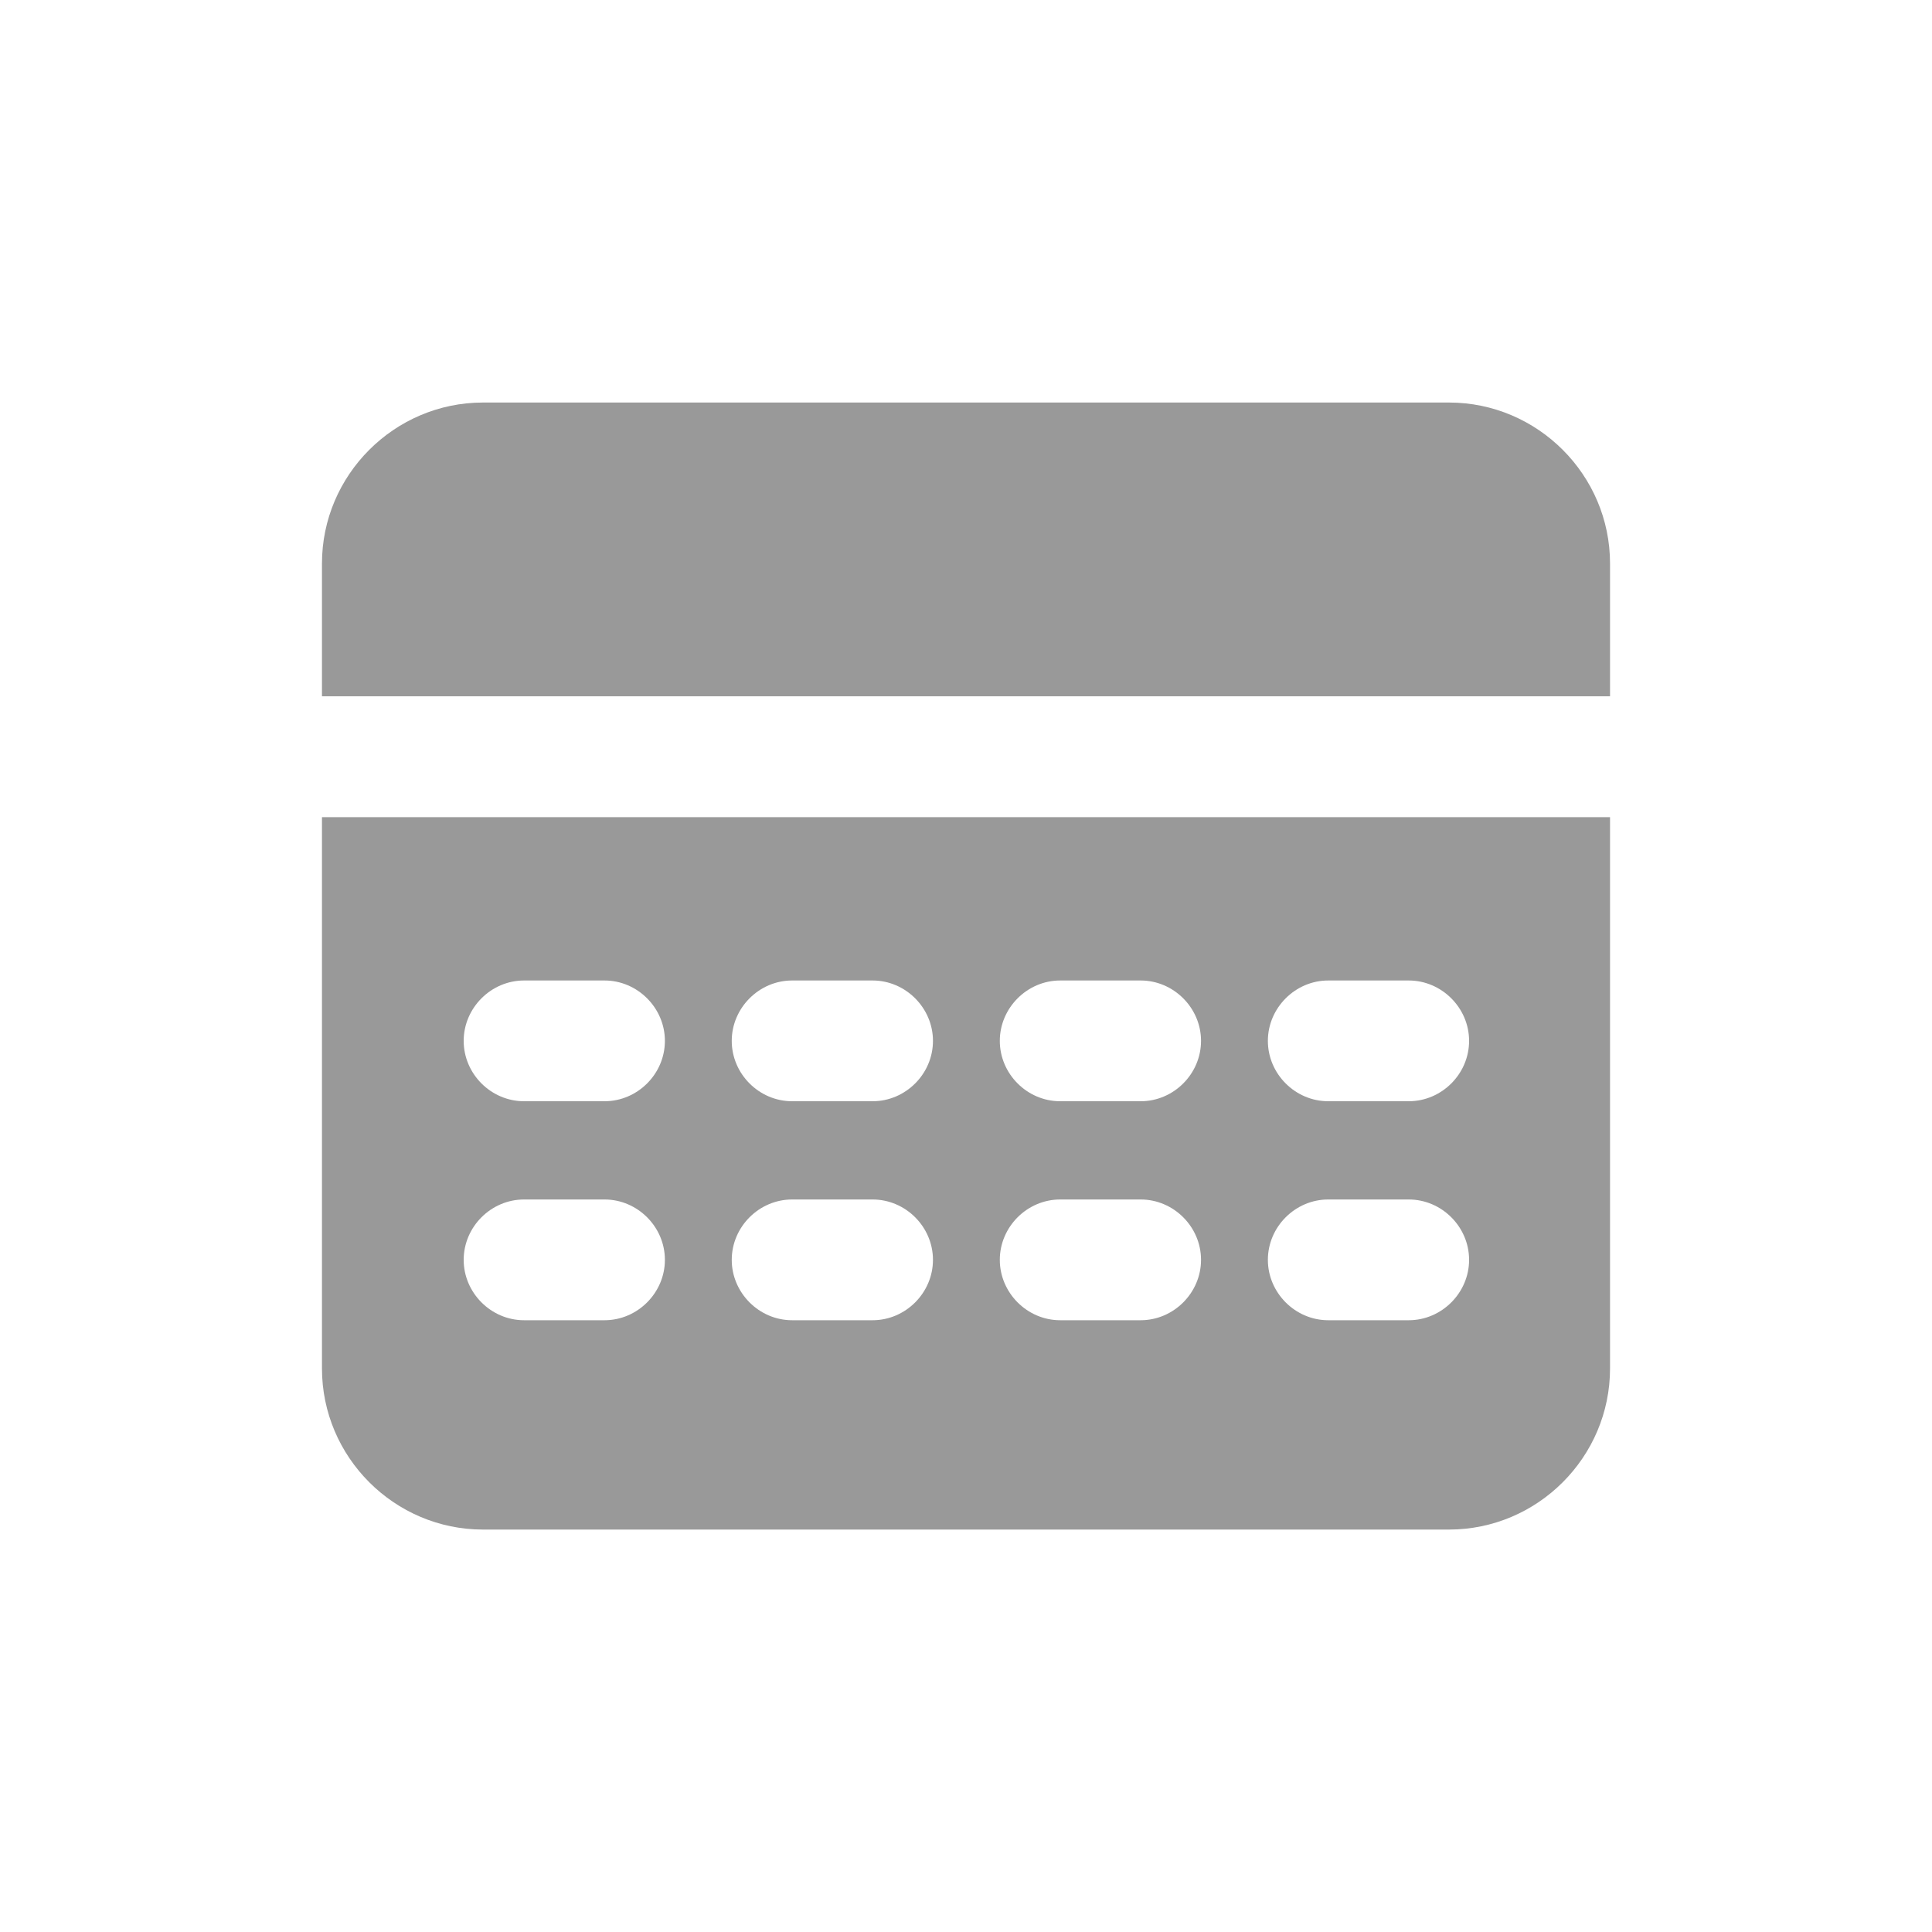 <svg width="20" height="20" viewBox="0 0 20 20" fill="none" xmlns="http://www.w3.org/2000/svg">
<path d="M16.667 7.208V5.833C16.667 4.917 15.917 4.167 15 4.167H5C4.083 4.167 3.333 4.917 3.333 5.833V7.208H16.667Z" fill="#999999"/>
<path d="M3.333 8.459V14.167C3.333 15.084 4.083 15.834 5 15.834H15C15.917 15.834 16.667 15.084 16.667 14.167V8.459H3.333ZM6.258 13.667H5.425C5.083 13.667 4.8 13.383 4.8 13.042C4.8 12.7 5.083 12.417 5.425 12.417H6.258C6.6 12.417 6.883 12.7 6.883 13.042C6.883 13.383 6.6 13.667 6.258 13.667ZM6.258 11.4H5.425C5.083 11.4 4.8 11.117 4.8 10.775C4.8 10.434 5.083 10.15 5.425 10.15H6.258C6.6 10.15 6.883 10.434 6.883 10.775C6.883 11.117 6.6 11.4 6.258 11.4ZM9.033 13.667H8.2C7.858 13.667 7.575 13.383 7.575 13.042C7.575 12.7 7.858 12.417 8.2 12.417H9.033C9.375 12.417 9.658 12.7 9.658 13.042C9.658 13.383 9.375 13.667 9.033 13.667ZM9.033 11.4H8.2C7.858 11.4 7.575 11.117 7.575 10.775C7.575 10.434 7.858 10.15 8.2 10.15H9.033C9.375 10.15 9.658 10.434 9.658 10.775C9.658 11.117 9.375 11.4 9.033 11.4ZM11.808 13.667H10.975C10.633 13.667 10.35 13.383 10.35 13.042C10.35 12.7 10.633 12.417 10.975 12.417H11.808C12.15 12.417 12.433 12.7 12.433 13.042C12.433 13.383 12.15 13.667 11.808 13.667ZM11.808 11.4H10.975C10.633 11.4 10.35 11.117 10.35 10.775C10.35 10.434 10.633 10.15 10.975 10.15H11.808C12.15 10.15 12.433 10.434 12.433 10.775C12.433 11.117 12.15 11.4 11.808 11.4ZM14.583 13.667H13.75C13.408 13.667 13.125 13.383 13.125 13.042C13.125 12.7 13.408 12.417 13.75 12.417H14.583C14.925 12.417 15.208 12.7 15.208 13.042C15.208 13.383 14.925 13.667 14.583 13.667ZM14.583 11.4H13.75C13.408 11.4 13.125 11.117 13.125 10.775C13.125 10.434 13.408 10.15 13.75 10.15H14.583C14.925 10.15 15.208 10.434 15.208 10.775C15.208 11.117 14.925 11.4 14.583 11.4Z" fill="#999999"/>
</svg>
